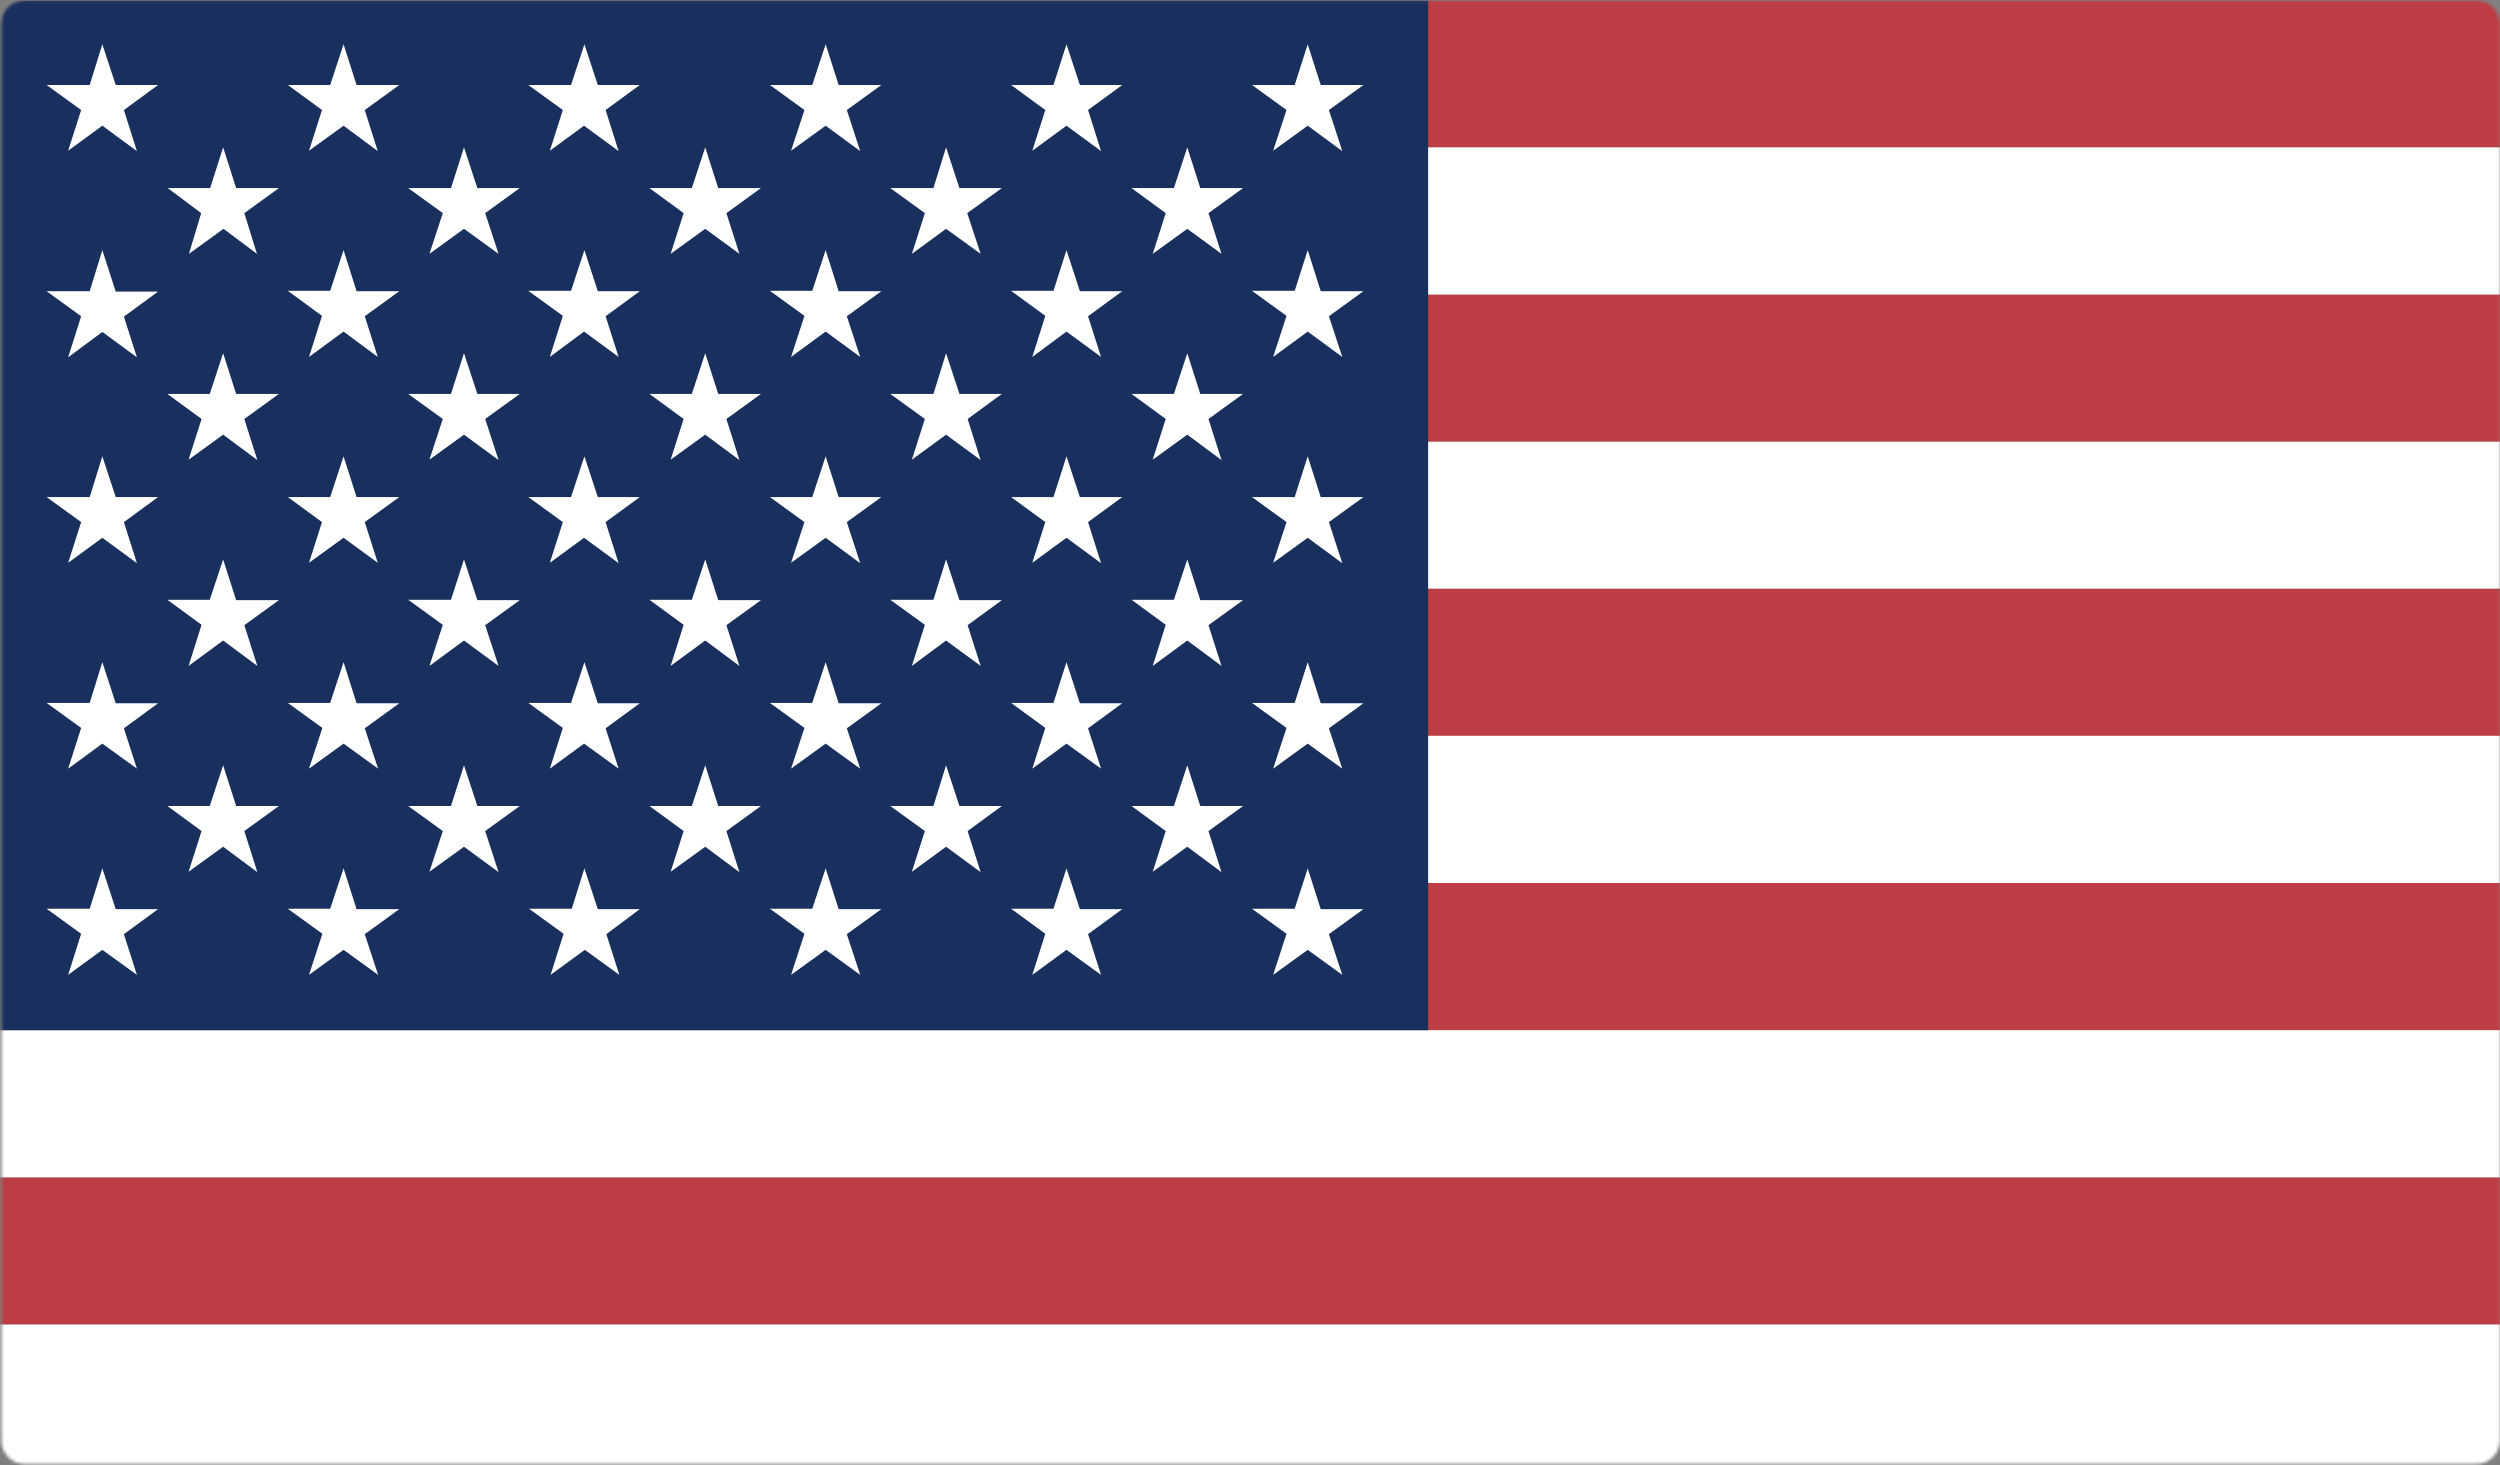 <svg width="853" height="500" viewBox="0 0 853 500" fill="none" xmlns="http://www.w3.org/2000/svg">
<rect x="0" y="0" width="853" height="500" fill="#808080" stroke="none"/>
<mask id="mask0_3892_33073" style="mask-type:alpha" maskUnits="userSpaceOnUse" x="0" y="0" width="853" height="500">
<path d="M0.489 8.061C0.489 3.642 4.071 0.061 8.489 0.061H844.919C849.337 0.061 852.919 3.642 852.919 8.061V491.531C852.919 495.95 849.337 499.531 844.919 499.531H8.489C4.071 499.531 0.489 495.95 0.489 491.531V8.061Z" fill="#A8A8A8"/>
</mask>
<g mask="url(#mask0_3892_33073)">
<g clip-path="url(#clip0_3892_33073)">
<mask id="mask1_3892_33073" style="mask-type:luminance" maskUnits="userSpaceOnUse" x="-7" y="0" width="867" height="653">
<path d="M-6.172 0.061H859.62V652.702H-6.172V0.061Z" fill="white"/>
</mask>
<g mask="url(#mask1_3892_33073)">
<path fill-rule="evenodd" clip-rule="evenodd" d="M-6.172 0.061H1227.52V50.283H-6.172V0.061ZM-6.172 100.506H1227.52V150.729H-6.172V100.506ZM-6.172 200.824H1227.52V251.175H-6.172V200.824ZM-6.172 301.27H1227.52V351.493H-6.172V301.27ZM-6.172 401.716H1227.52V451.938H-6.172V401.716ZM-6.172 502.034H1227.52V552.257H-6.172V502.034ZM-6.172 602.479H1227.52V652.702H-6.172V602.479Z" fill="#BD3D44"/>
<path fill-rule="evenodd" clip-rule="evenodd" d="M-6.172 50.283H1227.52V100.506H-6.172V50.283ZM-6.172 150.729H1227.52V200.824H-6.172V150.729ZM-6.172 251.047H1227.52V301.27H-6.172V251.047ZM-6.172 351.493H1227.52V401.715H-6.172V351.493ZM-6.172 451.938H1227.52V502.161H-6.172V451.938ZM-6.172 552.256H1227.52V602.479H-6.172V552.256Z" fill="white"/>
<path fill-rule="evenodd" clip-rule="evenodd" d="M-6.172 0.061H487.28V351.493H-6.172V0.061Z" fill="#192F5D"/>
<path fill-rule="evenodd" clip-rule="evenodd" d="M34.917 15.102L39.483 28.996H53.94L42.273 37.537L46.712 51.558L34.917 42.89L23.25 51.431L27.689 37.537L15.895 28.996H30.605L34.917 15.102ZM117.223 15.102L121.661 28.996H136.246L124.451 37.537L128.89 51.558L117.223 42.89L105.429 51.431L109.867 37.537L98.2 28.996H112.657L117.223 15.102ZM199.401 15.102L203.967 28.996H218.297L206.63 37.537L211.069 51.558L199.274 42.89L187.607 51.431L192.046 37.537L180.252 28.996H194.836L199.401 15.102ZM281.707 15.102L286.145 28.996H300.729L288.935 37.537L293.501 51.558L281.707 42.89L269.912 51.431L274.478 37.537L262.684 28.996H277.141L281.707 15.102ZM363.885 15.102L368.451 28.996H382.908L371.241 37.537L375.679 51.558L363.885 42.89L352.218 51.431L356.656 37.537L344.989 28.996H359.446L363.885 15.102ZM446.191 15.102L450.629 28.996H465.213L453.419 37.537L457.985 51.558L446.191 42.89L434.396 51.431L438.962 37.537L427.168 28.996H441.752L446.191 15.102ZM76.133 50.283L80.572 64.178H95.156L83.362 72.718L87.674 86.612L76.26 78.072L64.466 86.612L68.651 72.718L57.237 64.178H71.695L76.133 50.283ZM158.312 50.283L162.877 64.178H177.335L165.541 72.718L170.106 86.612L158.312 78.072L146.518 86.612L151.083 72.718L139.289 64.178H153.873L158.312 50.283ZM240.617 50.283L245.056 64.178H259.64L247.846 72.718L252.285 86.612L240.617 78.072L228.823 86.612L233.262 72.718L221.595 64.178H236.052L240.617 50.283ZM322.796 50.283L327.361 64.178H341.819L330.025 72.718L334.59 86.612L322.796 78.072L311.129 86.612L315.567 72.718L303.773 64.178H318.484L322.796 50.283ZM405.101 50.283L409.54 64.178H424.124L412.33 72.718L416.769 86.612L405.101 78.072L393.307 86.612L397.746 72.718L386.078 64.178H400.536L405.101 50.283ZM34.917 85.338L39.483 99.487H53.94L42.273 108.027L46.712 121.921L34.917 113.253L23.25 121.921L27.689 107.9L15.895 99.359H30.605L34.917 85.338ZM117.223 85.338L121.661 99.359H136.246L124.451 107.9L128.89 121.794L117.223 113.126L105.429 121.794L109.867 107.772L98.2 99.232H112.657L117.223 85.338ZM199.401 85.338L203.967 99.359H218.297L206.63 107.9L211.069 121.794L199.274 113.126L187.607 121.794L192.046 107.772L180.252 99.232H194.836L199.401 85.338ZM281.707 85.338L286.145 99.359H300.729L288.935 107.9L293.501 121.794L281.707 113.126L269.912 121.794L274.478 107.772L262.684 99.232H277.141L281.707 85.338ZM363.885 85.338L368.451 99.359H382.908L371.241 107.9L375.679 121.794L363.885 113.126L352.218 121.794L356.656 107.772L344.989 99.232H359.446L363.885 85.338ZM446.191 85.338L450.629 99.359H465.213L453.419 107.9L457.985 121.794L446.191 113.126L434.396 121.794L438.962 107.772L427.168 99.232H441.752L446.191 85.338ZM76.133 120.519L80.572 134.413H95.156L83.362 142.954L87.801 156.975L76.133 148.307L64.339 156.848L68.778 142.954L57.111 134.413H71.568L76.133 120.519ZM158.312 120.519L162.877 134.413H177.335L165.541 142.954L170.106 156.975L158.312 148.307L146.518 156.848L151.083 142.954L139.289 134.413H153.873L158.312 120.519ZM240.617 120.519L245.056 134.413H259.64L247.846 142.954L252.285 156.975L240.617 148.307L228.823 156.848L233.262 142.954L221.595 134.413H236.052L240.617 120.519ZM322.796 120.519L327.361 134.413H341.819L330.151 142.954L334.59 156.975L322.796 148.307L311.129 156.848L315.567 142.954L303.773 134.413H318.484L322.796 120.519ZM405.101 120.519L409.54 134.413H424.124L412.33 142.954L416.769 156.975L405.101 148.307L393.307 156.848L397.746 142.954L386.078 134.413H400.536L405.101 120.519ZM34.917 155.7L39.483 169.595H53.94L42.273 178.135L46.712 192.157L34.917 183.489L23.25 192.029L27.689 178.135L15.895 169.595H30.605L34.917 155.7ZM117.223 155.7L121.661 169.595H136.246L124.451 178.135L128.89 192.029L117.223 183.489L105.429 192.029L109.867 178.135L98.2 169.595H112.657L117.223 155.7ZM199.401 155.7L203.967 169.595H218.297L206.63 178.135L211.069 192.157L199.274 183.489L187.607 192.029L192.046 178.135L180.252 169.595H194.836L199.401 155.7ZM281.707 155.7L286.145 169.595H300.729L288.935 178.135L293.501 192.157L281.707 183.489L269.912 192.029L274.478 178.135L262.684 169.595H277.141L281.707 155.7ZM363.885 155.7L368.451 169.595H382.908L371.241 178.135L375.679 192.157L363.885 183.489L352.218 192.029L356.656 178.135L344.989 169.595H359.446L363.885 155.7ZM446.191 155.7L450.629 169.595H465.213L453.419 178.135L457.985 192.157L446.191 183.489L434.396 192.029L438.962 178.135L427.168 169.595H441.752L446.191 155.7ZM76.133 190.882L80.572 204.776H95.156L83.362 213.316L87.801 227.211L76.133 218.543L64.339 227.211L68.778 213.189L57.111 204.649H71.568L76.133 190.882ZM158.312 190.882L162.877 204.776H177.335L165.541 213.316L170.106 227.211L158.312 218.543L146.518 227.211L151.083 213.189L139.289 204.649H153.873L158.312 190.882ZM240.617 190.882L245.056 204.776H259.64L247.846 213.316L252.285 227.211L240.617 218.543L228.823 227.211L233.262 213.189L221.595 204.649H236.052L240.617 190.882ZM322.796 190.882L327.361 204.776H341.819L330.151 213.316L334.59 227.211L322.796 218.543L311.129 227.211L315.567 213.189L303.773 204.649H318.484L322.796 190.882ZM405.101 190.882L409.54 204.776H424.124L412.33 213.316L416.769 227.211L405.101 218.543L393.307 227.211L397.746 213.189L386.078 204.649H400.536L405.101 190.882ZM34.917 225.936L39.483 239.958H53.94L42.273 248.498L46.712 262.265L34.917 253.724L23.25 262.265L27.689 248.37L15.895 239.83H30.605L34.917 225.936ZM117.223 225.936L121.661 239.958H136.246L124.451 248.498L129.017 262.265L117.223 253.724L105.429 262.265L109.994 248.37L98.2 239.83H112.657L117.223 225.936ZM199.401 225.936L203.967 239.958H218.297L206.63 248.498L211.069 262.265L199.274 253.724L187.607 262.265L192.046 248.37L180.252 239.83H194.836L199.401 225.936ZM281.707 225.936L286.145 239.958H300.729L288.935 248.498L293.501 262.265L281.707 253.724L269.912 262.265L274.478 248.37L262.684 239.83H277.141L281.707 225.936ZM363.885 225.936L368.451 239.958H382.908L371.241 248.498L375.679 262.265L363.885 253.724L352.218 262.265L356.656 248.37L344.989 239.83H359.446L363.885 225.936ZM446.191 225.936L450.629 239.958H465.213L453.419 248.498L457.985 262.265L446.191 253.724L434.396 262.265L438.962 248.37L427.168 239.83H441.752L446.191 225.936ZM76.133 261.117L80.572 275.012H95.156L83.362 283.552L87.801 297.574L76.133 288.906L64.339 297.446L68.778 283.552L57.111 275.012H71.568L76.133 261.117ZM158.312 261.117L162.877 275.012H177.335L165.541 283.552L170.106 297.574L158.312 288.906L146.518 297.446L151.083 283.552L139.289 275.012H153.873L158.312 261.117ZM240.617 261.117L245.056 275.012H259.64L247.846 283.552L252.285 297.574L240.617 288.906L228.823 297.446L233.262 283.552L221.595 275.012H236.052L240.617 261.117ZM322.796 261.117L327.361 275.012H341.819L330.151 283.552L334.59 297.574L322.796 288.906L311.129 297.446L315.567 283.552L303.773 275.012H318.484L322.796 261.117ZM405.101 261.117L409.54 275.012H424.124L412.33 283.552L416.769 297.574L405.101 288.906L393.307 297.446L397.746 283.552L386.078 275.012H400.536L405.101 261.117ZM34.917 296.299L39.483 310.193H53.94L42.273 318.733L46.712 332.628L34.917 324.087L23.25 332.628L27.689 318.606L15.895 310.066H30.605L34.917 296.299ZM117.223 296.299L121.661 310.193H136.246L124.451 318.733L129.017 332.628L117.223 324.087L105.429 332.628L109.994 318.606L98.2 310.066H112.657L117.223 296.299ZM199.401 296.299L203.967 310.193H218.297L206.884 318.733L211.322 332.628L199.528 324.087L187.861 332.628L192.299 318.606L180.505 310.066H195.089L199.401 296.299ZM281.707 296.299L286.145 310.193H300.729L288.935 318.733L293.501 332.628L281.707 324.087L269.912 332.628L274.478 318.606L262.684 310.066H277.141L281.707 296.299ZM363.885 296.299L368.451 310.193H382.908L371.241 318.733L375.679 332.628L363.885 324.087L352.218 332.628L356.656 318.606L344.989 310.066H359.446L363.885 296.299ZM446.191 296.299L450.629 310.193H465.213L453.419 318.733L457.985 332.628L446.191 324.087L434.396 332.628L438.962 318.606L427.168 310.066H441.752L446.191 296.299Z" fill="white"/>
</g>
</g>
</g>
<defs>
<clipPath id="clip0_3892_33073">
<path d="M-6.172 8.061C-6.172 3.642 -2.59 0.061 1.828 0.061H851.577C855.996 0.061 859.577 3.642 859.577 8.061V644.702C859.577 649.121 855.996 652.702 851.577 652.702H1.828C-2.59 652.702 -6.172 649.121 -6.172 644.702V8.061Z" fill="white"/>
</clipPath>
</defs>
</svg>
